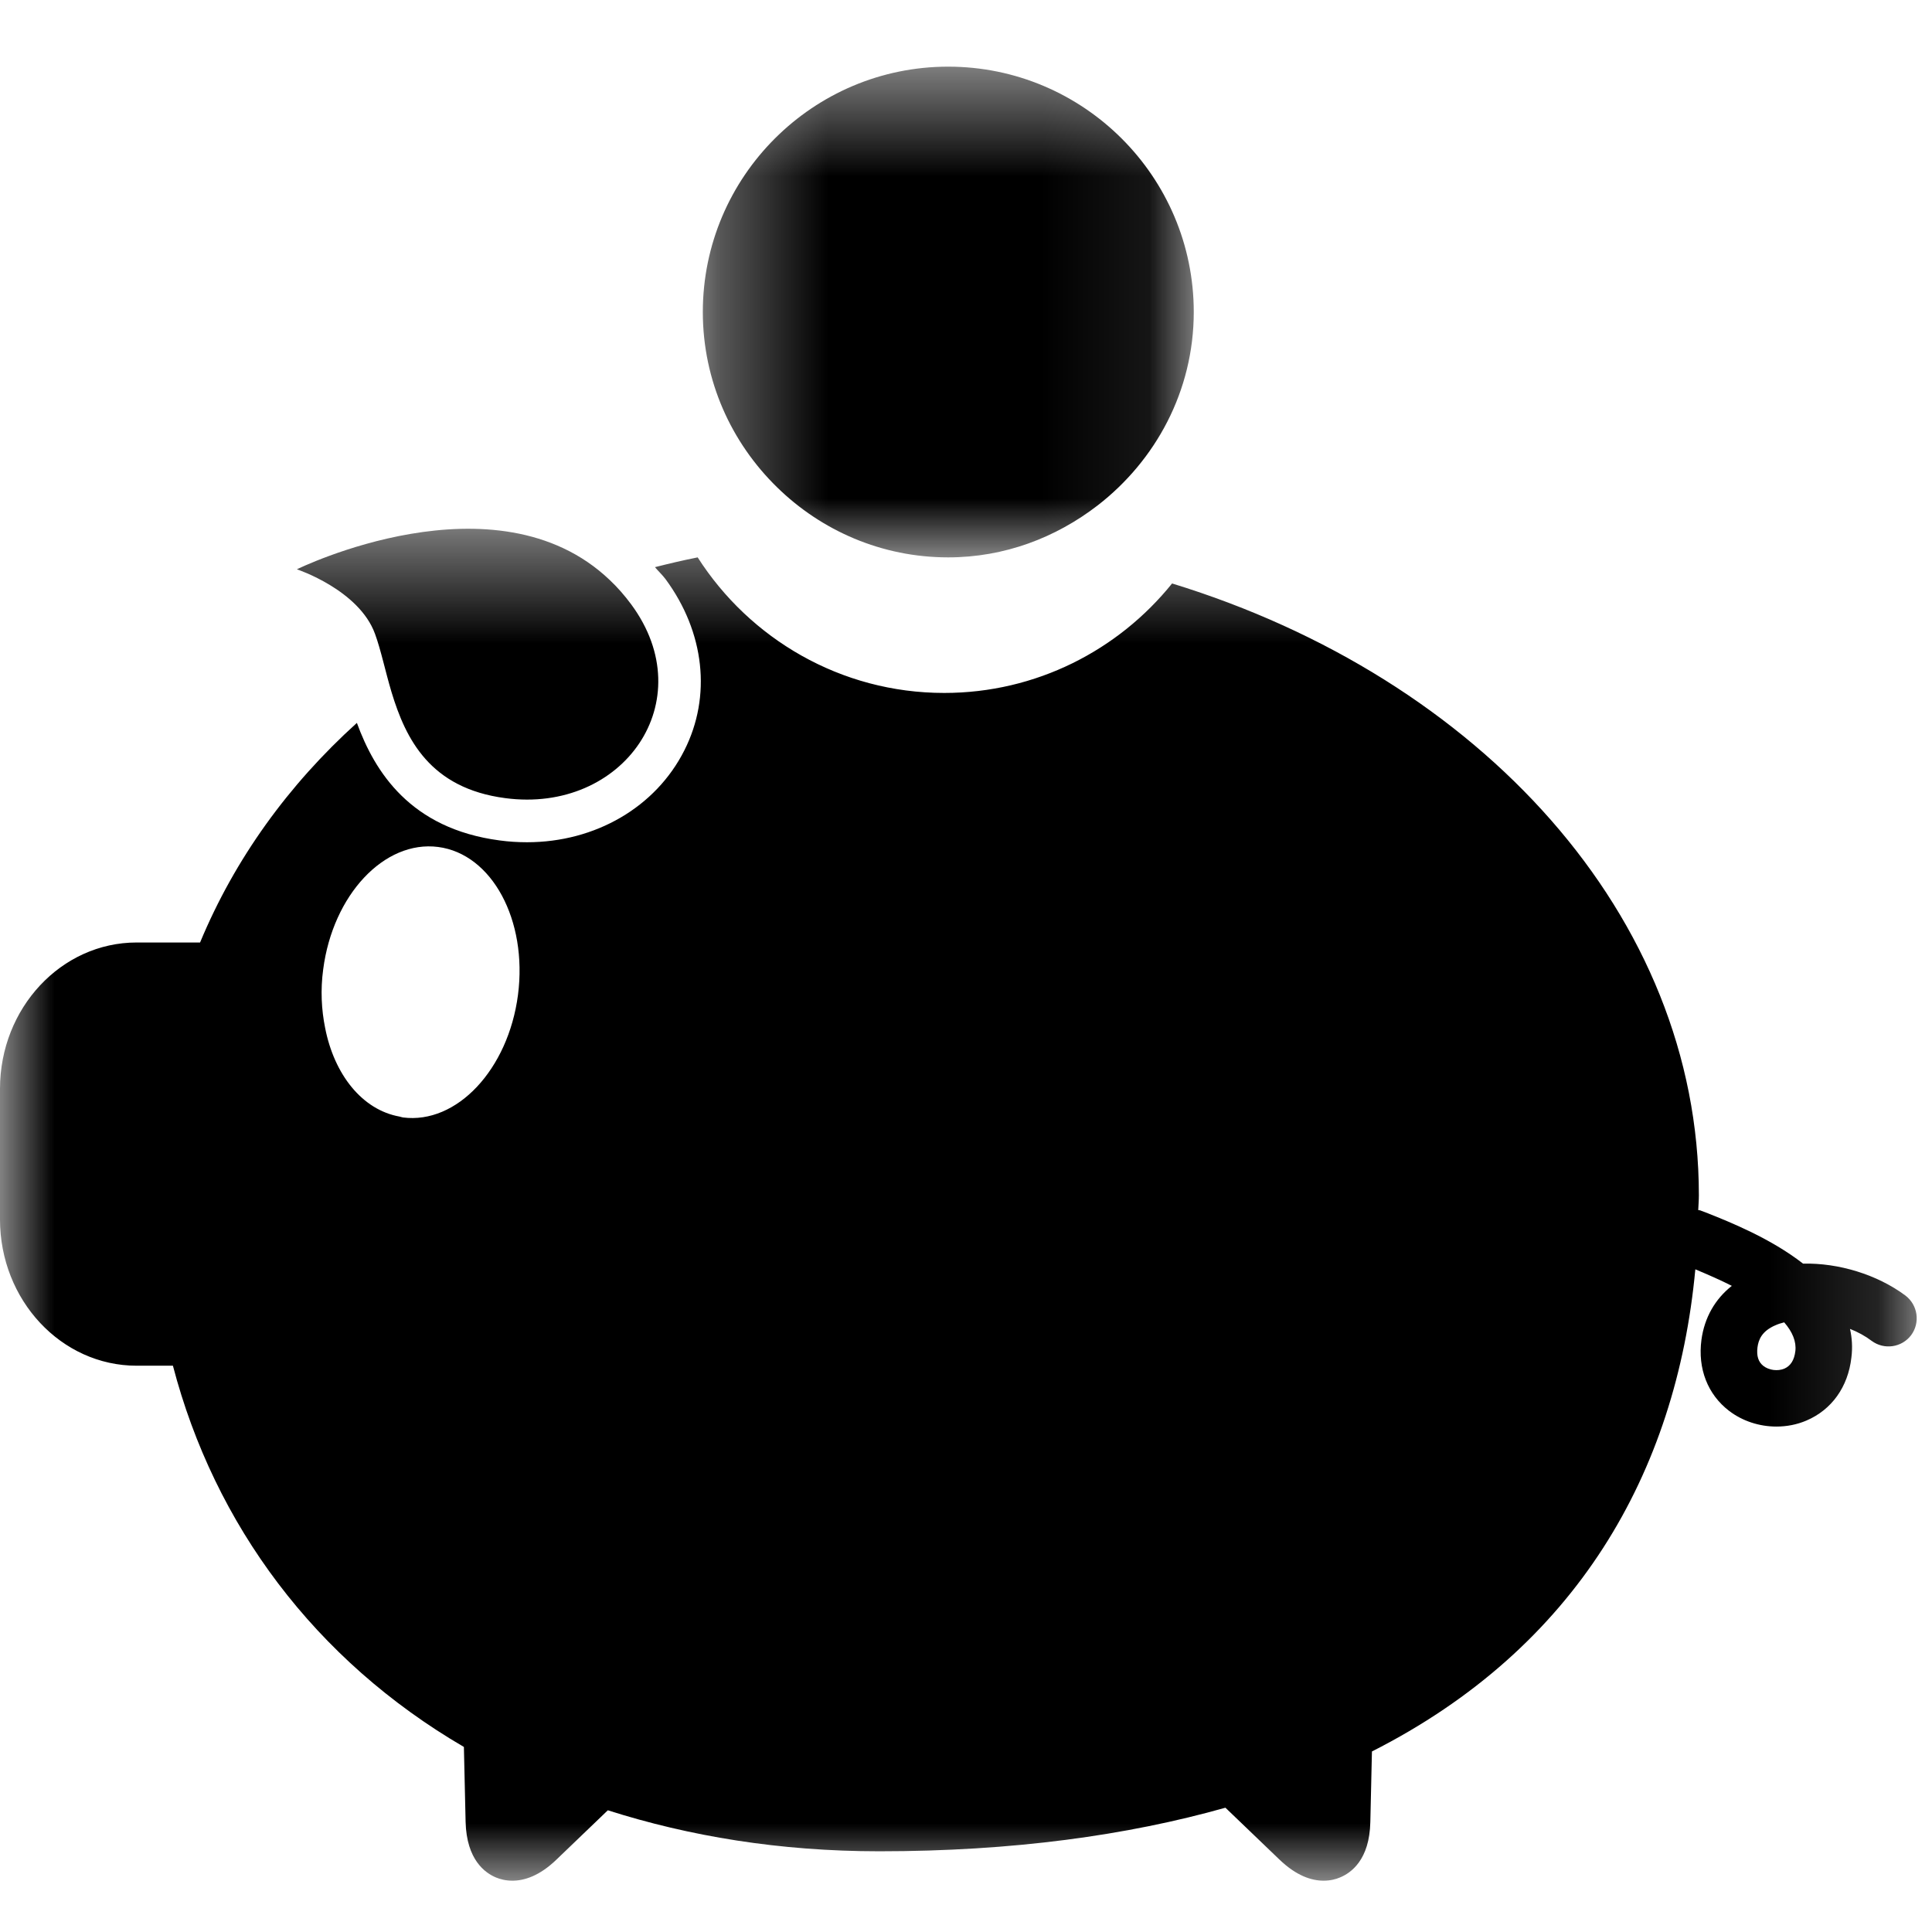 <?xml version="1.0" encoding="UTF-8"?>
<svg width="18px" height="18px" viewBox="0 0 18 18" version="1.1" xmlns="http://www.w3.org/2000/svg" xmlns:xlink="http://www.w3.org/1999/xlink">
    <!-- Generator: Sketch 52.5 (67469) - http://www.bohemiancoding.com/sketch -->
    <title>icon-directDeposit</title>
    <desc>Created with Sketch.</desc>
    <defs>
        <polygon id="path-1" points="0 0.438 17.858 0.438 17.858 13.034 0 13.034"></polygon>
        <polygon id="path-3" points="0.341 0.478 4.915 0.478 4.915 5.05 0.341 5.05"></polygon>
    </defs>
    <g id="Page-1" stroke="none" stroke-width="1" fill="none" fill-rule="evenodd">
        <g id="icon-directDeposit">
            <g id="Group-3" transform="translate(0, 4.488)">
                <mask id="mask-2" fill="white">
                    <use xlink:href="#path-1"></use>
                </mask>
                <g id="Clip-2"></g>
                <path d="M17.752,7.582 C17.49,7.387 17.129,7.277 16.799,7.285 C16.496,7.049 16.115,6.897 15.912,6.816 L15.846,6.791 C15.839,6.787 15.831,6.788 15.822,6.786 C15.824,6.74 15.828,6.695 15.828,6.649 C15.828,4.045 13.788,1.828 10.92,0.948 C10.42,1.569 9.655,1.968 8.797,1.968 C7.832,1.968 6.985,1.463 6.5,0.705 C6.364,0.732 6.233,0.763 6.102,0.796 C6.134,0.834 6.171,0.868 6.201,0.908 C6.565,1.402 6.631,1.999 6.376,2.503 C6.11,3.031 5.548,3.359 4.91,3.359 C4.827,3.359 4.741,3.354 4.654,3.342 C3.823,3.232 3.492,2.704 3.325,2.247 C2.687,2.824 2.188,3.513 1.864,4.293 L1.273,4.293 C0.571,4.293 -0,4.904 -0,5.656 L-0,6.873 C-0,7.625 0.571,8.236 1.273,8.236 L1.611,8.236 C1.999,9.719 2.934,10.978 4.322,11.788 L4.338,12.487 C4.347,12.84 4.52,12.962 4.621,13.004 C4.659,13.02 4.711,13.034 4.774,13.034 C4.883,13.034 5.026,12.991 5.186,12.836 L5.663,12.378 C6.422,12.62 7.264,12.76 8.192,12.76 C9.437,12.76 10.502,12.612 11.417,12.354 L11.919,12.836 C12.08,12.991 12.222,13.034 12.332,13.034 C12.395,13.034 12.447,13.02 12.484,13.004 C12.587,12.962 12.76,12.84 12.767,12.487 L12.782,11.83 C14.685,10.866 15.618,9.236 15.795,7.338 C15.919,7.39 16.035,7.441 16.135,7.492 C15.979,7.615 15.88,7.788 15.852,7.994 C15.816,8.263 15.91,8.504 16.11,8.657 C16.236,8.753 16.393,8.803 16.551,8.803 C16.645,8.803 16.742,8.785 16.83,8.747 C17.065,8.647 17.218,8.434 17.249,8.16 C17.261,8.066 17.255,7.977 17.236,7.893 C17.31,7.922 17.379,7.96 17.437,8.004 C17.554,8.091 17.719,8.067 17.806,7.951 C17.892,7.834 17.868,7.67 17.752,7.582 M4.826,4.781 C4.735,5.477 4.255,5.988 3.754,5.923 C3.744,5.922 3.734,5.917 3.723,5.915 C3.375,5.853 3.114,5.524 3.029,5.088 C2.995,4.919 2.985,4.736 3.011,4.544 C3.101,3.849 3.581,3.338 4.082,3.403 C4.584,3.468 4.916,4.085 4.826,4.781 M16.625,8.263 C16.563,8.289 16.482,8.279 16.429,8.238 C16.382,8.201 16.364,8.145 16.374,8.065 C16.383,7.998 16.411,7.914 16.544,7.858 C16.569,7.847 16.595,7.839 16.623,7.832 C16.701,7.922 16.737,8.012 16.727,8.099 C16.717,8.184 16.683,8.237 16.625,8.263 M2.766,0.816 C2.766,0.816 4.619,-0.097 5.681,0.916 C5.752,0.983 5.818,1.058 5.881,1.143 C6.546,2.044 5.806,3.094 4.707,2.948 C4.006,2.856 3.78,2.397 3.648,1.961 C3.589,1.764 3.55,1.571 3.494,1.418 C3.345,1.007 2.766,0.816 2.766,0.816" id="Fill-1" fill="#000000" mask="url(#mask-2)"></path>
            </g>
            <g id="Group-6" transform="translate(6.207, 0.143)">
                <mask id="mask-4" fill="white">
                    <use xlink:href="#path-3"></use>
                </mask>
                <g id="Clip-5"></g>
                <path d="M2.627,0.478 C3.888,0.478 4.915,1.503 4.915,2.764 C4.915,3.5 4.559,4.149 4.018,4.567 C3.631,4.865 3.153,5.05 2.627,5.05 C2.008,5.05 1.446,4.801 1.034,4.398 C0.608,3.983 0.341,3.405 0.341,2.764 C0.341,1.503 1.367,0.478 2.627,0.478" id="Fill-4" fill="#000000" mask="url(#mask-4)"></path>
            </g>
        </g>
    </g>
</svg>